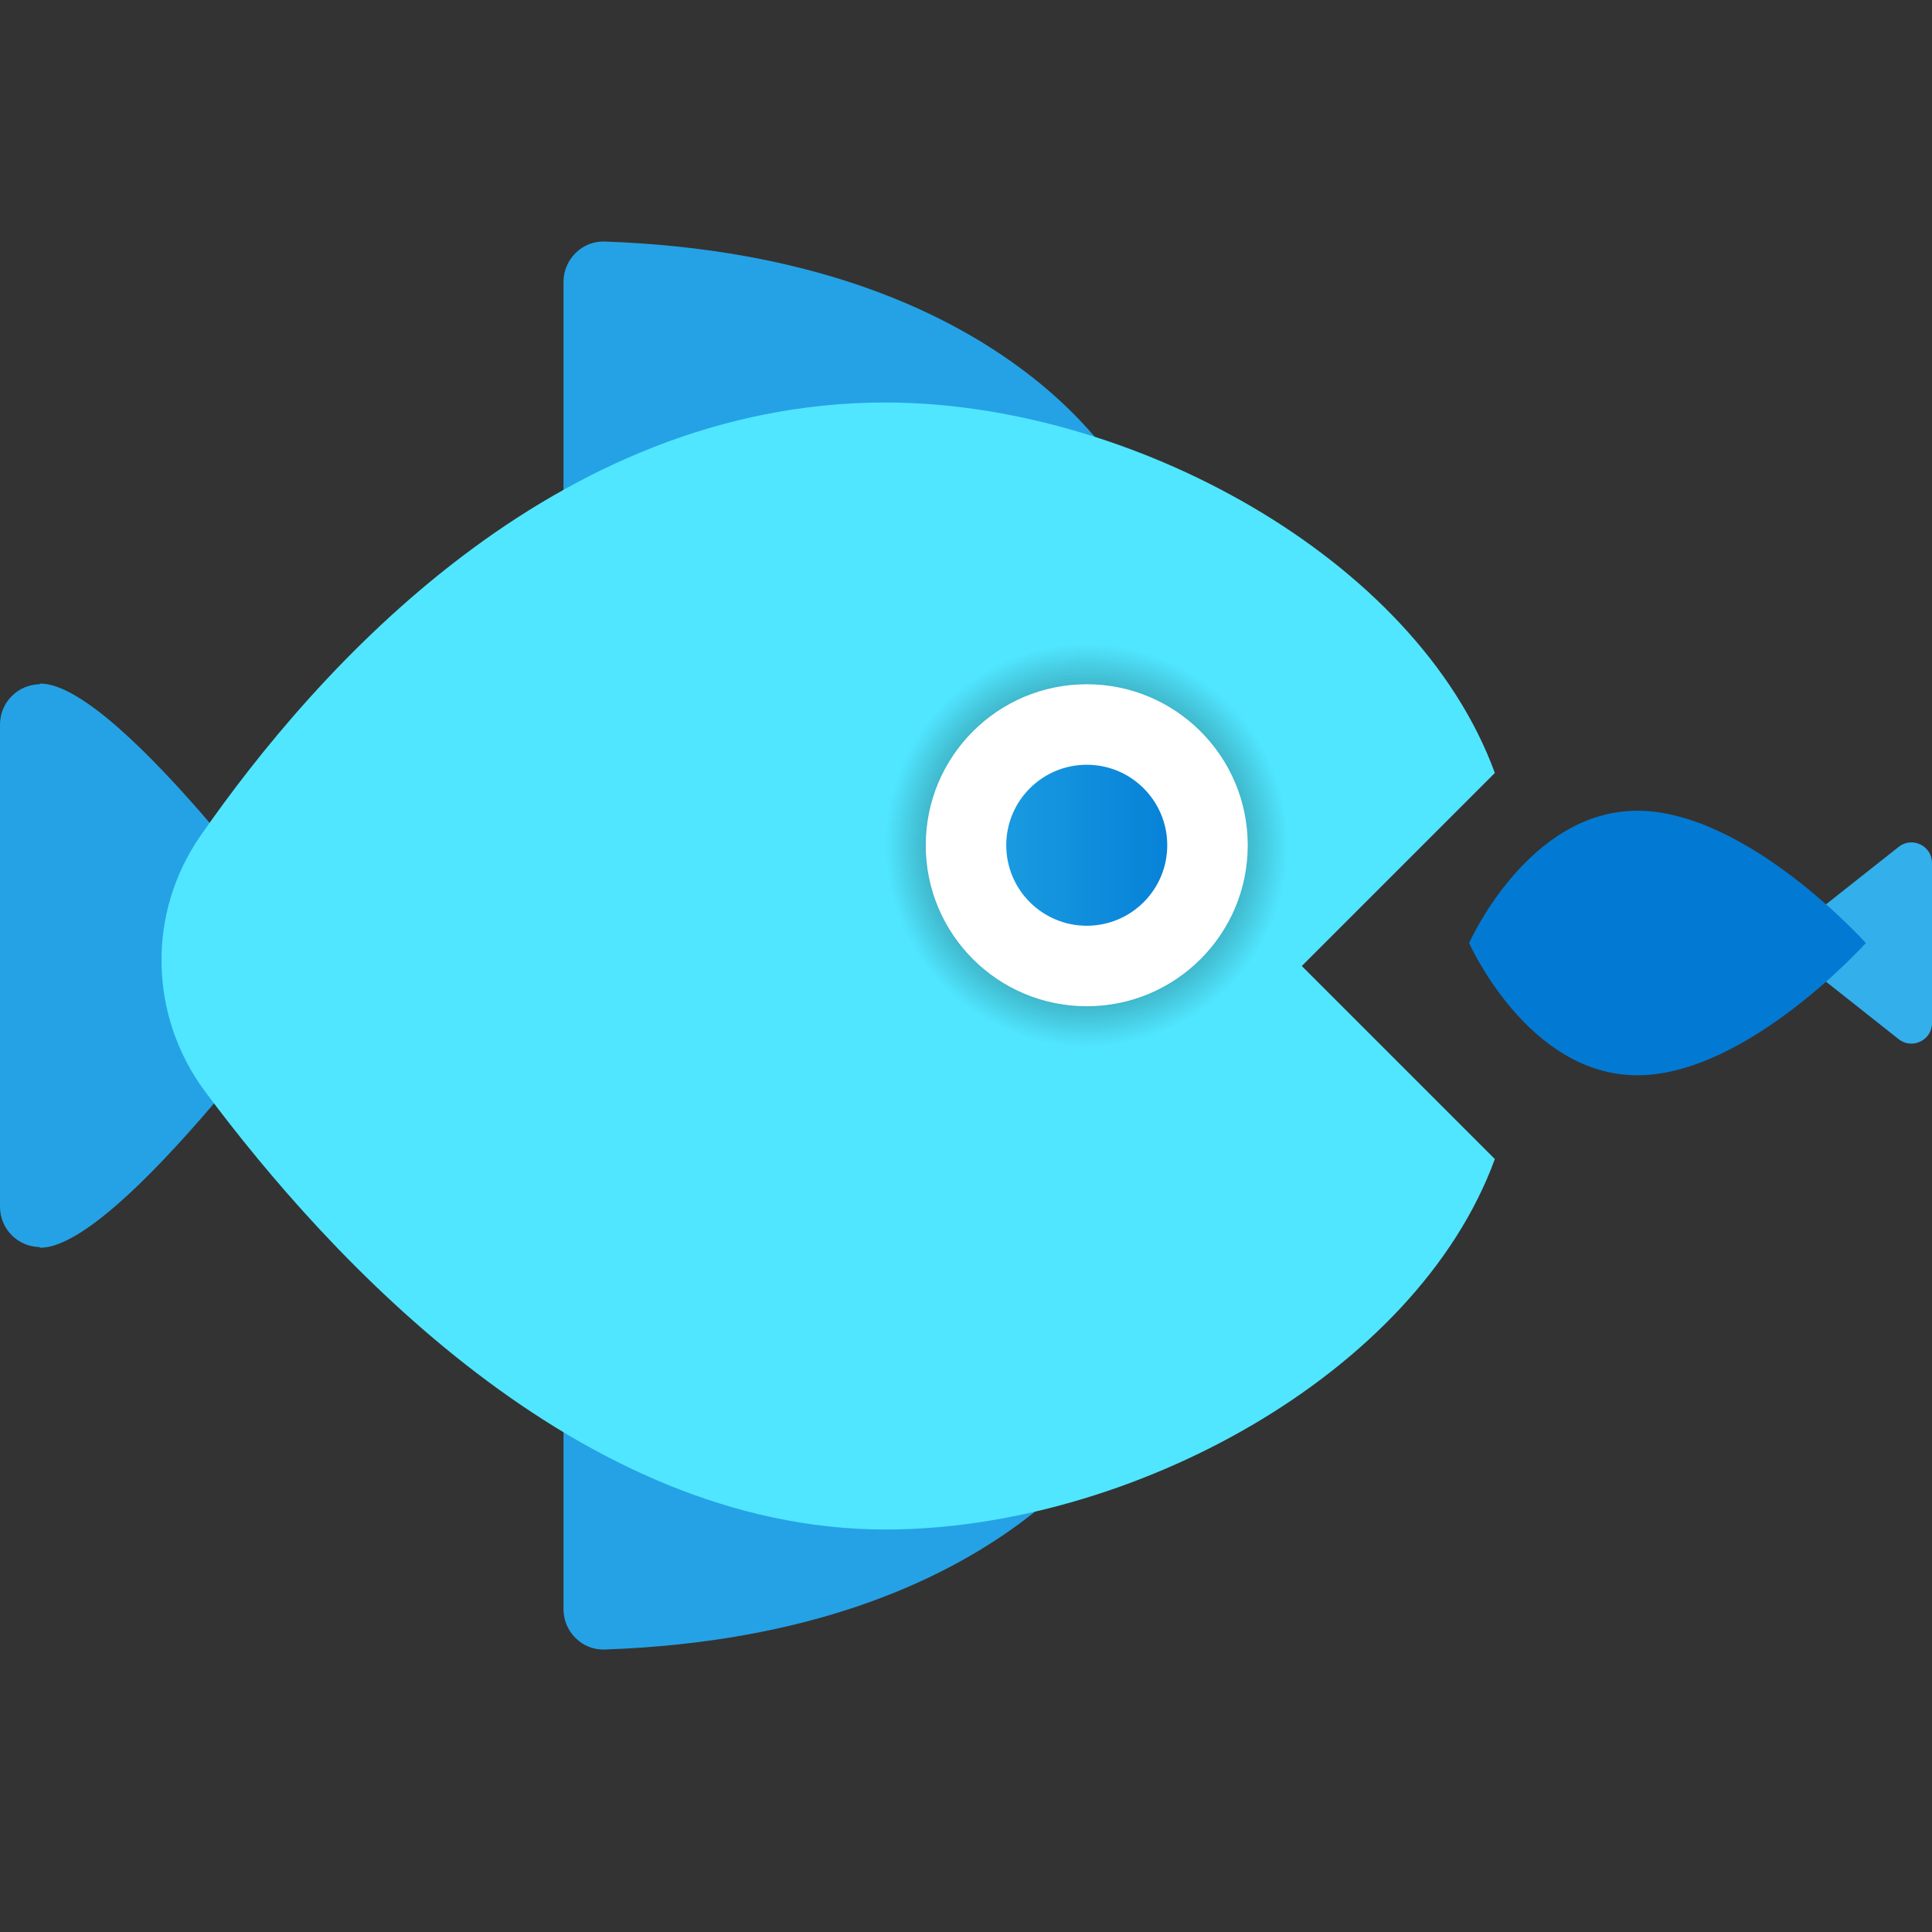 <svg xmlns="http://www.w3.org/2000/svg" viewBox="0 0 48 48"><rect x="0" y="0" width="48" height="48" fill="#333333" stroke="none"/><path fill="#25a2e5" d="M1,16.983L0,18l0,6h8C8,24,3,16.983,1,16.983z"/><circle cx="1" cy="18" r="1" fill="#25a2e5"/><path fill="#25a2e5" d="M1,31l-1-1.017l0-6h8C8,23.983,3,31,1,31z"/><circle cx="1" cy="29.983" r="1" fill="#25a2e5"/><path fill="#25a2e5" d="M28,11.983l-14,6V7.003c0-0.56,0.463-1.022,1.023-1.002C25.187,6.357,28,11.983,28,11.983z"/><path fill="#25a2e5" d="M28,35l-14-6v10.98c0,0.56,0.463,1.022,1.023,1.002C25.187,40.626,28,35,28,35z"/><path fill="#33afec" d="M48,21.441v3.976c0,0.427-0.493,0.666-0.828,0.401l-3.02-2.389l3.02-2.389	C47.507,20.775,48,21.013,48,21.441z"/><path fill="#50e6ff" d="M32.343,24l4.796-4.796C35.179,13.838,28.045,10,22,10c-8.261,0-14.153,6.635-17.022,10.77	c-1.332,1.92-1.279,4.472,0.116,6.347C8.164,31.243,14.358,38,22,38c6.045,0,13.179-3.838,15.139-9.204L32.343,24z"/><radialGradient id="U8D64KawadWG8mst3OgZ7a" cx="27" cy="21" r="5" gradientUnits="userSpaceOnUse"><stop offset="0"/><stop offset="1" stop-opacity="0"/></radialGradient><circle cx="27" cy="21" r="5" fill="url(#U8D64KawadWG8mst3OgZ7a)"/><circle cx="27" cy="21" r="4" fill="#fff"/><linearGradient id="U8D64KawadWG8mst3OgZ7b" x1="25" x2="29" y1="21" y2="21" gradientUnits="userSpaceOnUse"><stop offset="0" stop-color="#199ae0"/><stop offset="1" stop-color="#0782d8"/></linearGradient><circle cx="27" cy="21" r="2" fill="url(#U8D64KawadWG8mst3OgZ7b)"/><path fill="#027ad4" d="M40.678,20.143c2.722,0,5.679,3.286,5.679,3.286s-2.957,3.286-5.679,3.286S36.5,23.429,36.5,23.429	S37.956,20.143,40.678,20.143z"/></svg>